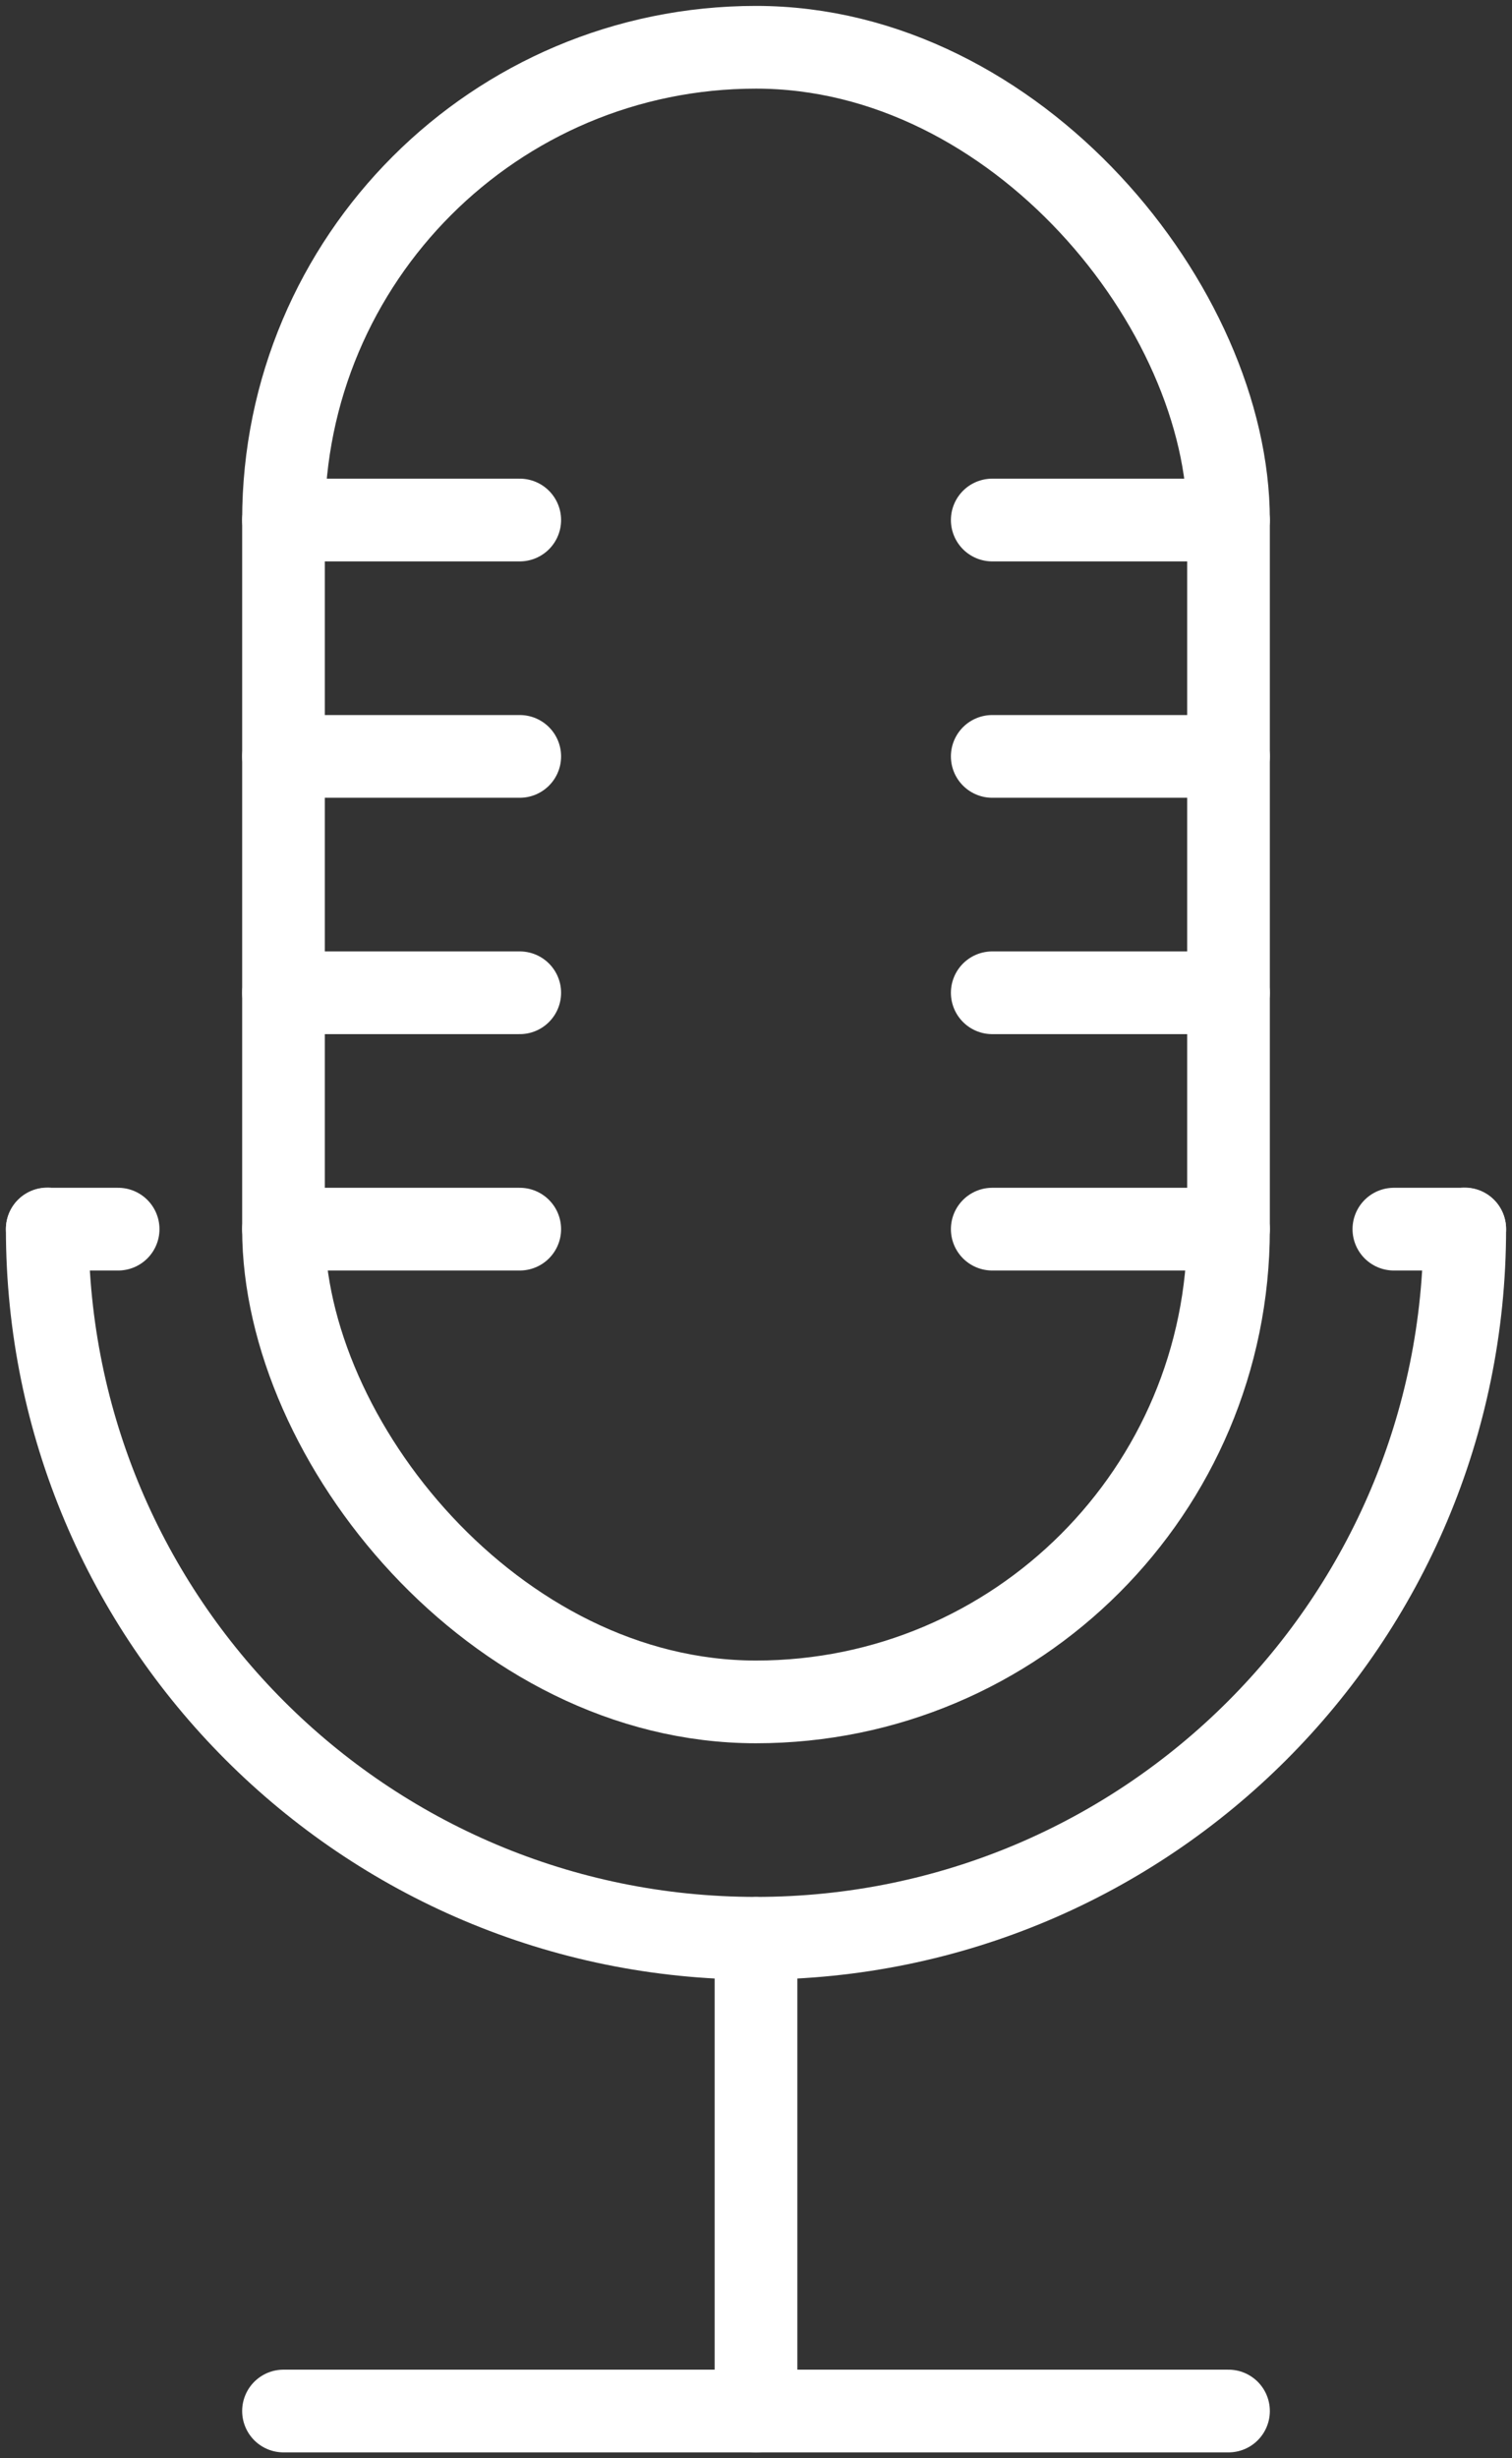<?xml version="1.0" encoding="UTF-8"?>
<svg width="64px" height="104px" viewBox="0 0 64 104" version="1.1" xmlns="http://www.w3.org/2000/svg" xmlns:xlink="http://www.w3.org/1999/xlink">
    <rect x="0" y="0" width="64" height="104" fill="#333333" stroke="none"/>
    <!-- Generator: Sketch 46.2 (44496) - http://www.bohemiancoding.com/sketch -->
    <title>multimedia-34</title>
    <desc>Created with Sketch.</desc>
    <defs></defs>
    <g id="ALL" stroke="none" stroke-width="1" fill="none" fill-rule="evenodd" stroke-linecap="round" stroke-linejoin="round">
        <g id="Secondary" transform="translate(-9075, -3214)" stroke="#FFFFFF" stroke-width="3.5">
            <g id="multimedia-34" transform="translate(9077, 3216)">
                <rect id="Layer-1" x="10" y="0" width="40" height="70" rx="20"></rect>
                <path d="M10,20 L20,20" id="Layer-2"></path>
                <path d="M10,30 L20,30" id="Layer-3"></path>
                <path d="M10,40 L20,40" id="Layer-4"></path>
                <path d="M10,50 L20,50" id="Layer-5"></path>
                <path d="M40,50 L50,50" id="Layer-6"></path>
                <path d="M40,40 L50,40" id="Layer-7"></path>
                <path d="M40,30 L50,30" id="Layer-8"></path>
                <path d="M40,20 L50,20" id="Layer-9"></path>
                <path d="M60,49.993 C60,66.565 46.572,80 30,80 L30,80 C13.431,80 0,66.567 0,49.993" id="Layer-10"></path>
                <path d="M30,80 L30,100" id="Layer-11"></path>
                <path d="M10,100 L50,100" id="Layer-12"></path>
                <path d="M0,50 L3,50" id="Layer-13"></path>
                <path d="M57,50 L60,50" id="Layer-14"></path>
            </g>
        </g>
    </g>
</svg>